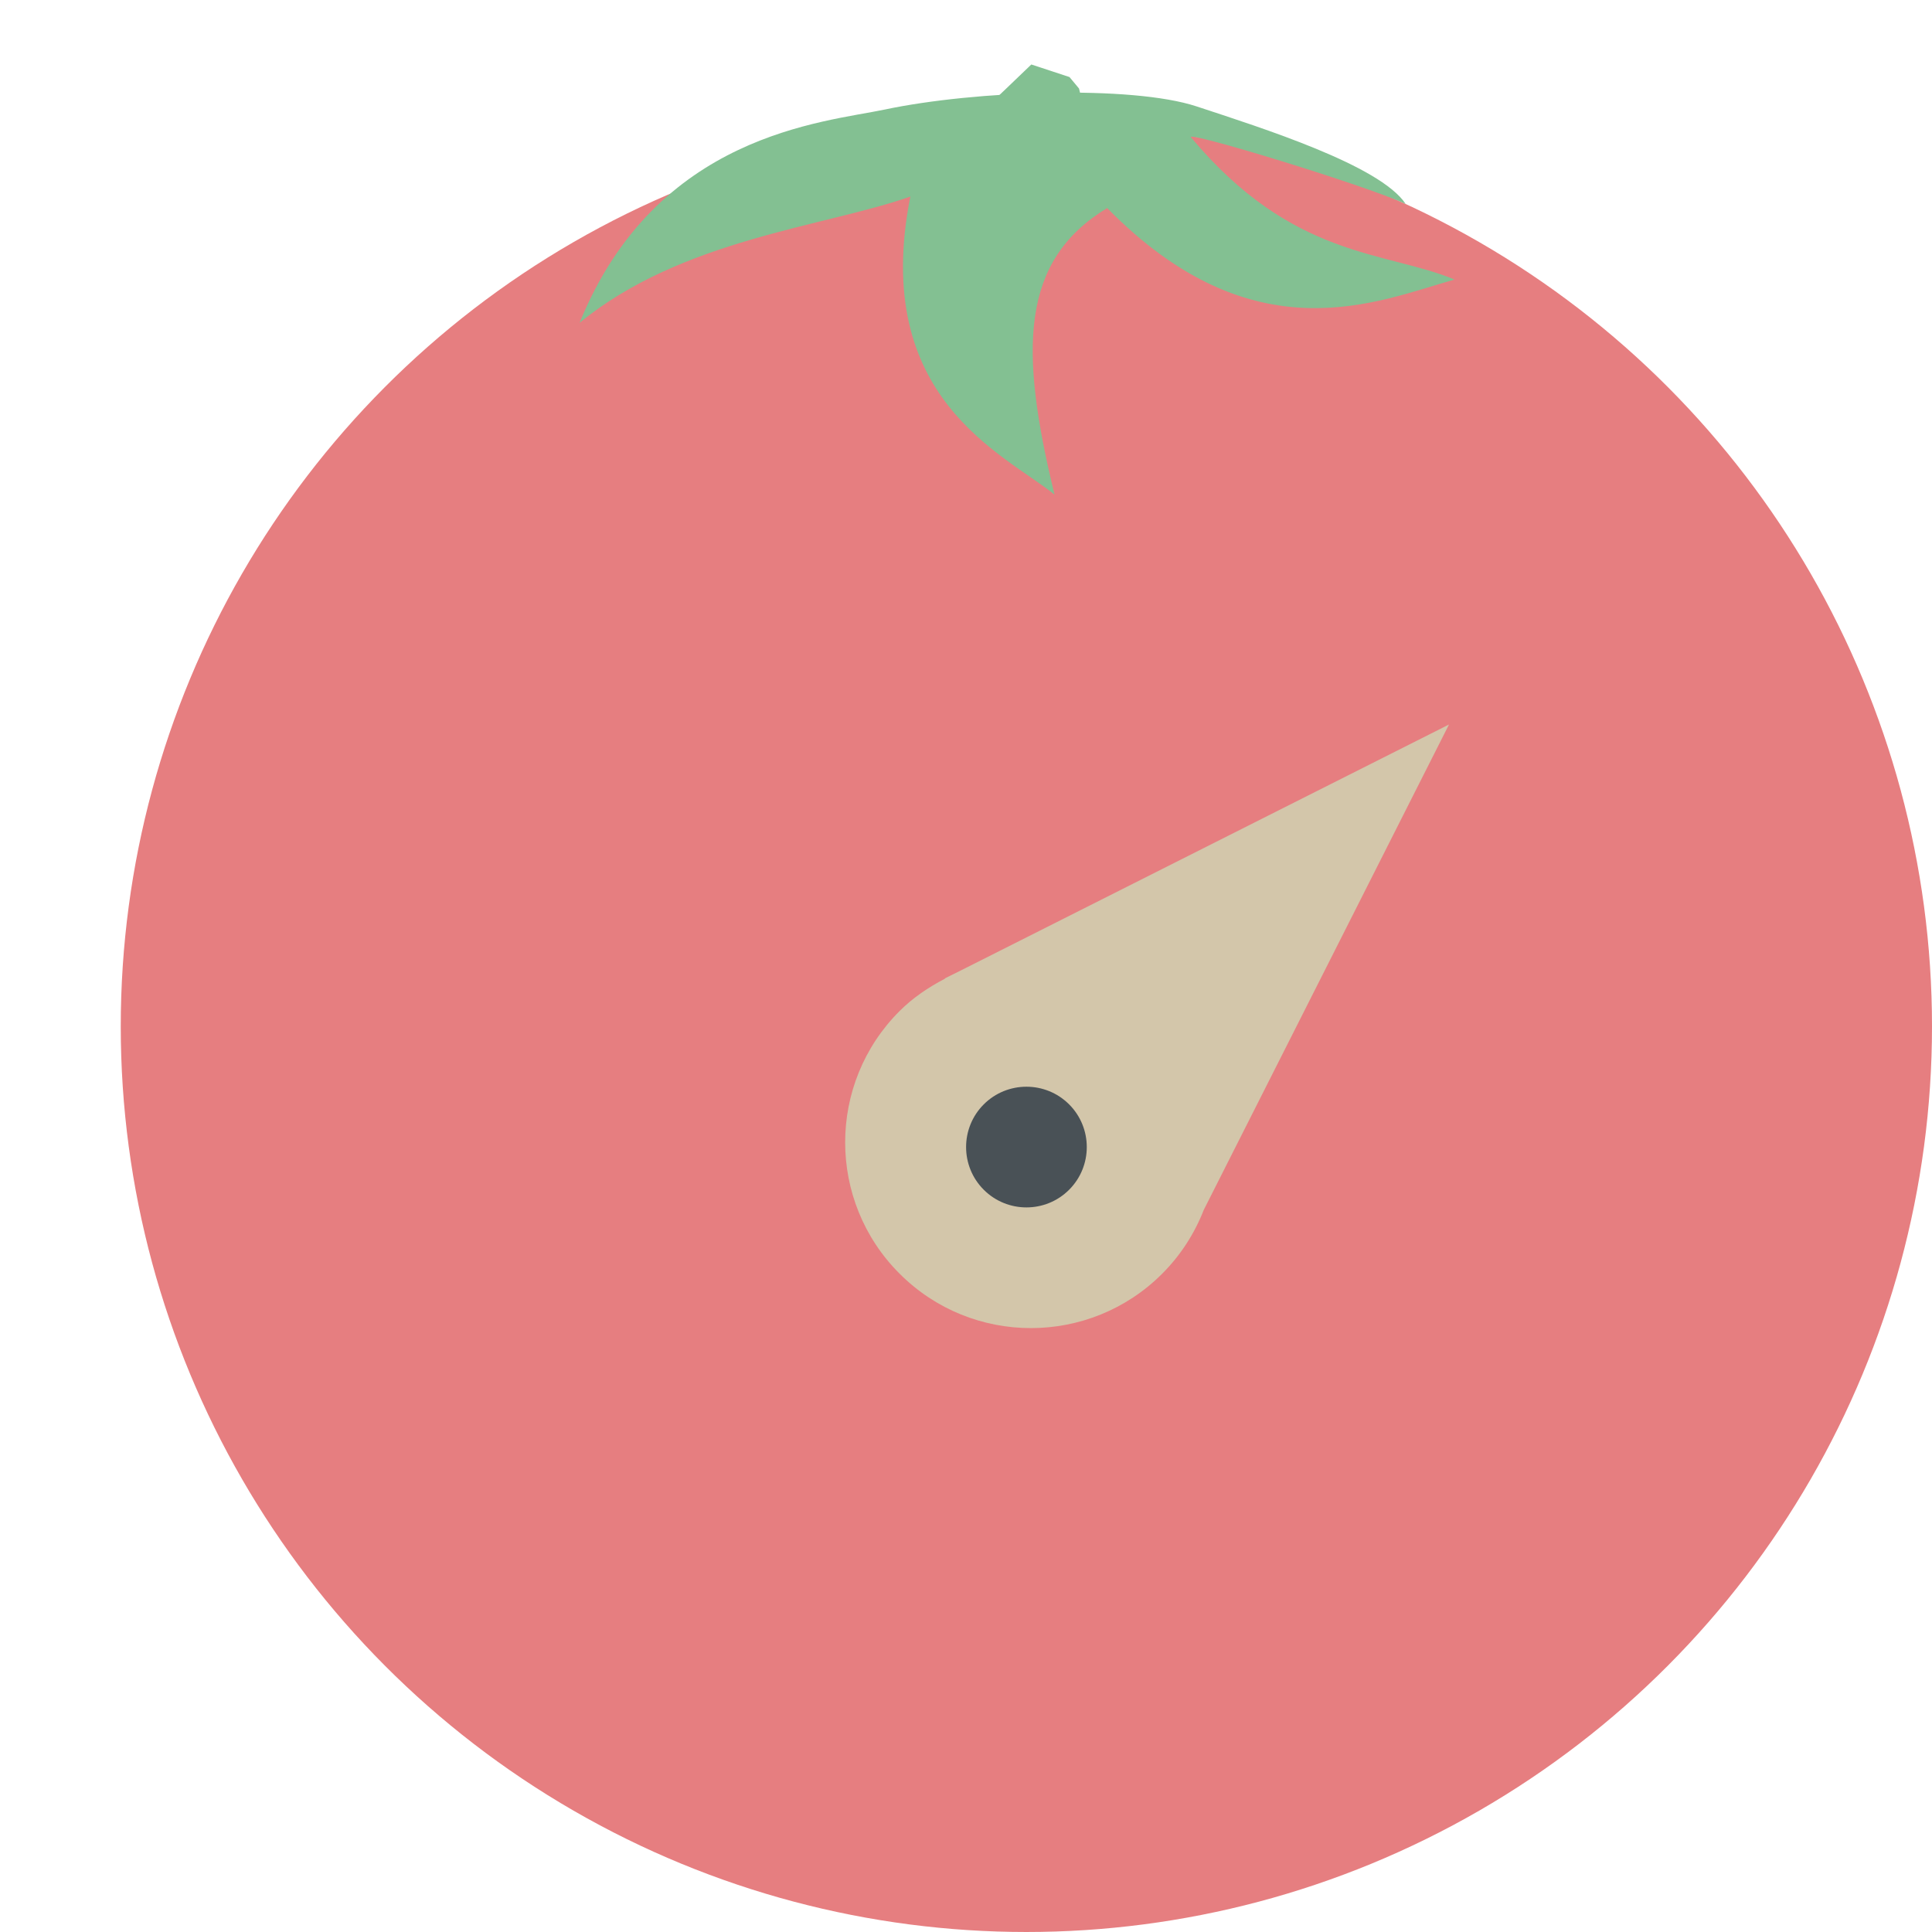 <svg xmlns="http://www.w3.org/2000/svg" width="16" height="16" version="1.1">
 <circle style="fill:#e67e80" cx="8.5" cy="8.5" r="7.5"/>
 <path style="fill:#83c092" d="M 7.328,0.907 C 6.82,1.014 5.436,1.107 4.8,2.673 5.649,1.979 6.821,1.88 7.539,1.628 7.208,3.3 8.315,3.758 8.733,4.096 8.44,2.894 8.45,2.159 9.169,1.723 10.386,2.961 11.405,2.495 12.046,2.315 11.468,2.075 10.708,2.147 9.863,1.137 9.814,1.079 11.296,1.53 11.641,1.689 11.429,1.368 10.448,1.059 9.909,0.881 9.371,0.704 8.075,0.749 7.328,0.907 Z m 0,0"/>
 <path style="fill:#d3c6aa" d="m 12,6 -4.041,2.036 -0.131,0.065 -0.004,0.005 c -0.134,0.07 -0.262,0.155 -0.374,0.267 -0.601,0.6 -0.601,1.575 0,2.175 0.6,0.601 1.575,0.601 2.175,0 0.155,-0.155 0.269,-0.336 0.344,-0.528 z"/>
 <path style="fill:#495156" d="m 8.854,9.146 c 0.195,0.195 0.195,0.512 0,0.707 -0.195,0.195 -0.512,0.195 -0.707,0 -0.195,-0.195 -0.195,-0.512 0,-0.707 0.195,-0.195 0.512,-0.195 0.707,0 z m 0,0"/>
 <path style="fill:#83c092" d="M 8.857,0.638 8.541,0.534 c 0,0 -0.406,0.391 -0.464,0.44 C 7.976,1.06 8.919,1.201 9.036,1.139 L 8.936,0.733 Z m 0,0"/>
</svg>
